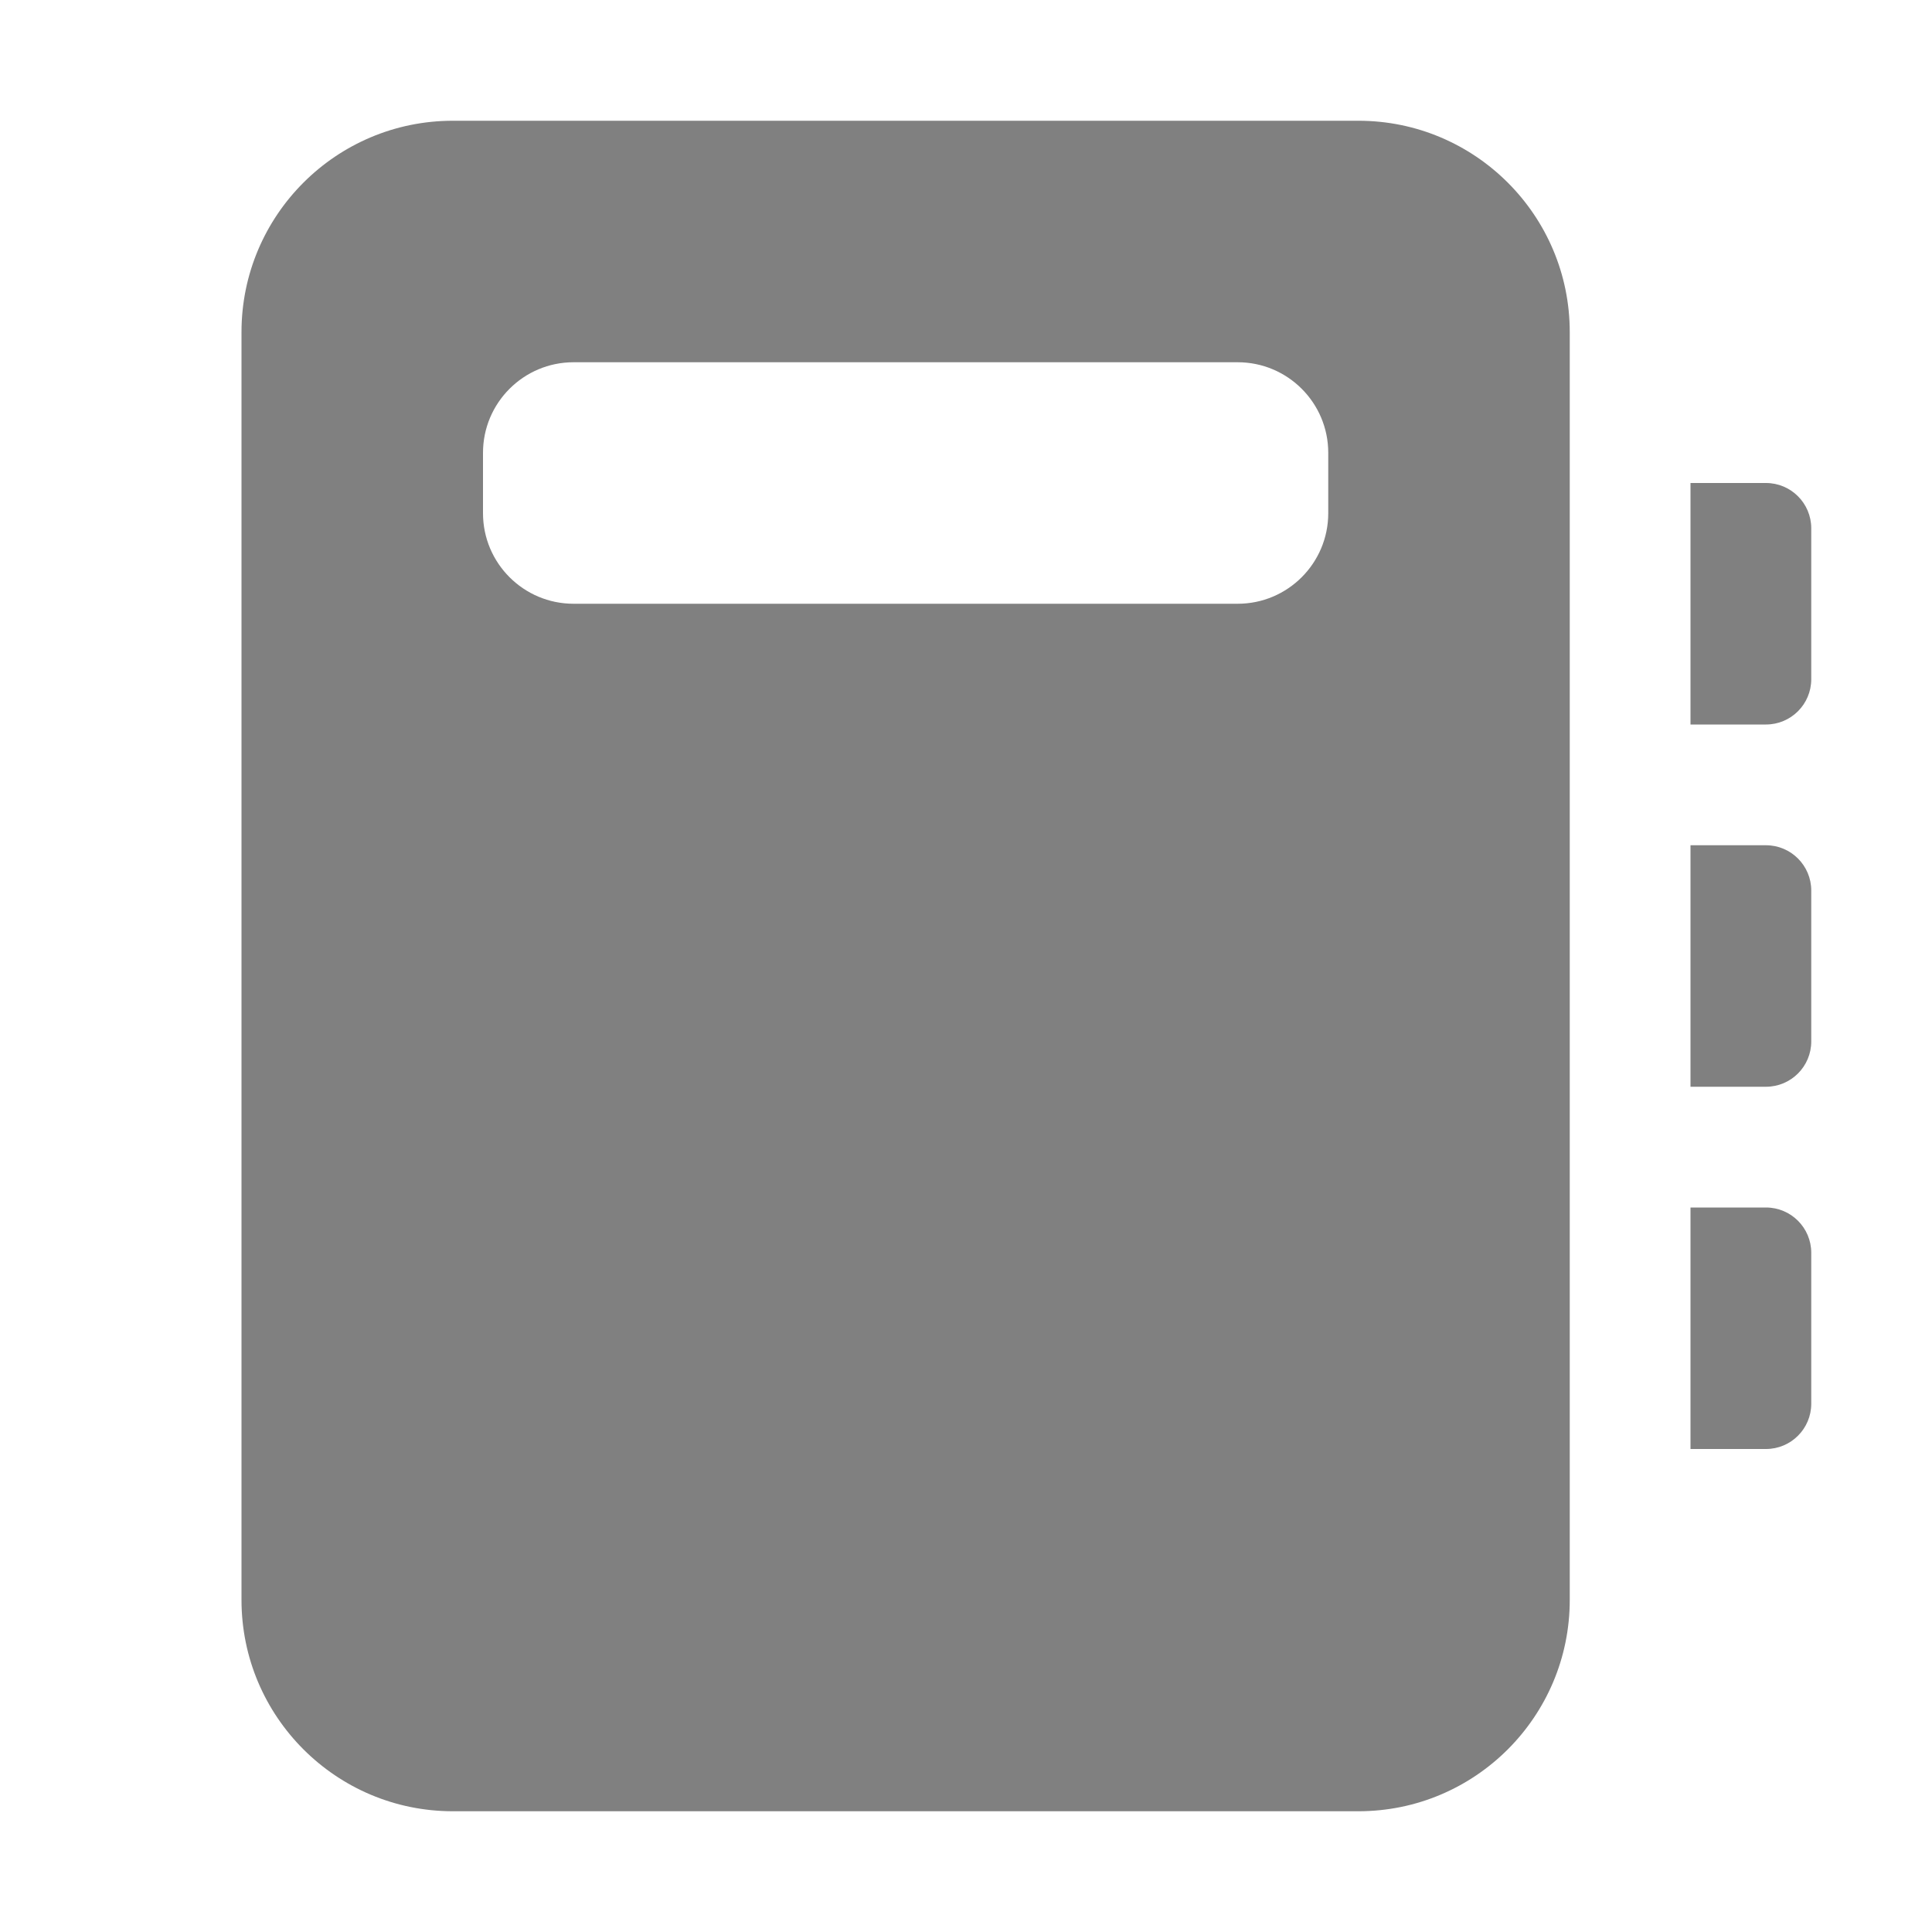 <svg width="16" height="16" viewBox="0 0 16 16" fill="none" xmlns="http://www.w3.org/2000/svg">
<path d="M3.75 1C2.784 1 2 1.784 2 2.75V13.25C2 14.216 2.784 15 3.75 15H11.25C12.216 15 13 14.216 13 13.25V2.75C13 1.784 12.216 1 11.25 1H3.75ZM4 3.75C4 3.336 4.336 3 4.75 3H10.25C10.664 3 11 3.336 11 3.75V4.25C11 4.664 10.664 5 10.25 5H4.75C4.336 5 4 4.664 4 4.25V3.75ZM14 4H14.625C14.832 4 15 4.168 15 4.375V5.625C15 5.832 14.832 6 14.625 6H14V4ZM14.625 7H14V9H14.625C14.832 9 15 8.832 15 8.625V7.375C15 7.168 14.832 7 14.625 7ZM14 10H14.625C14.832 10 15 10.168 15 10.375V11.625C15 11.832 14.832 12 14.625 12H14V10Z" fill="#808080"/>
</svg>
